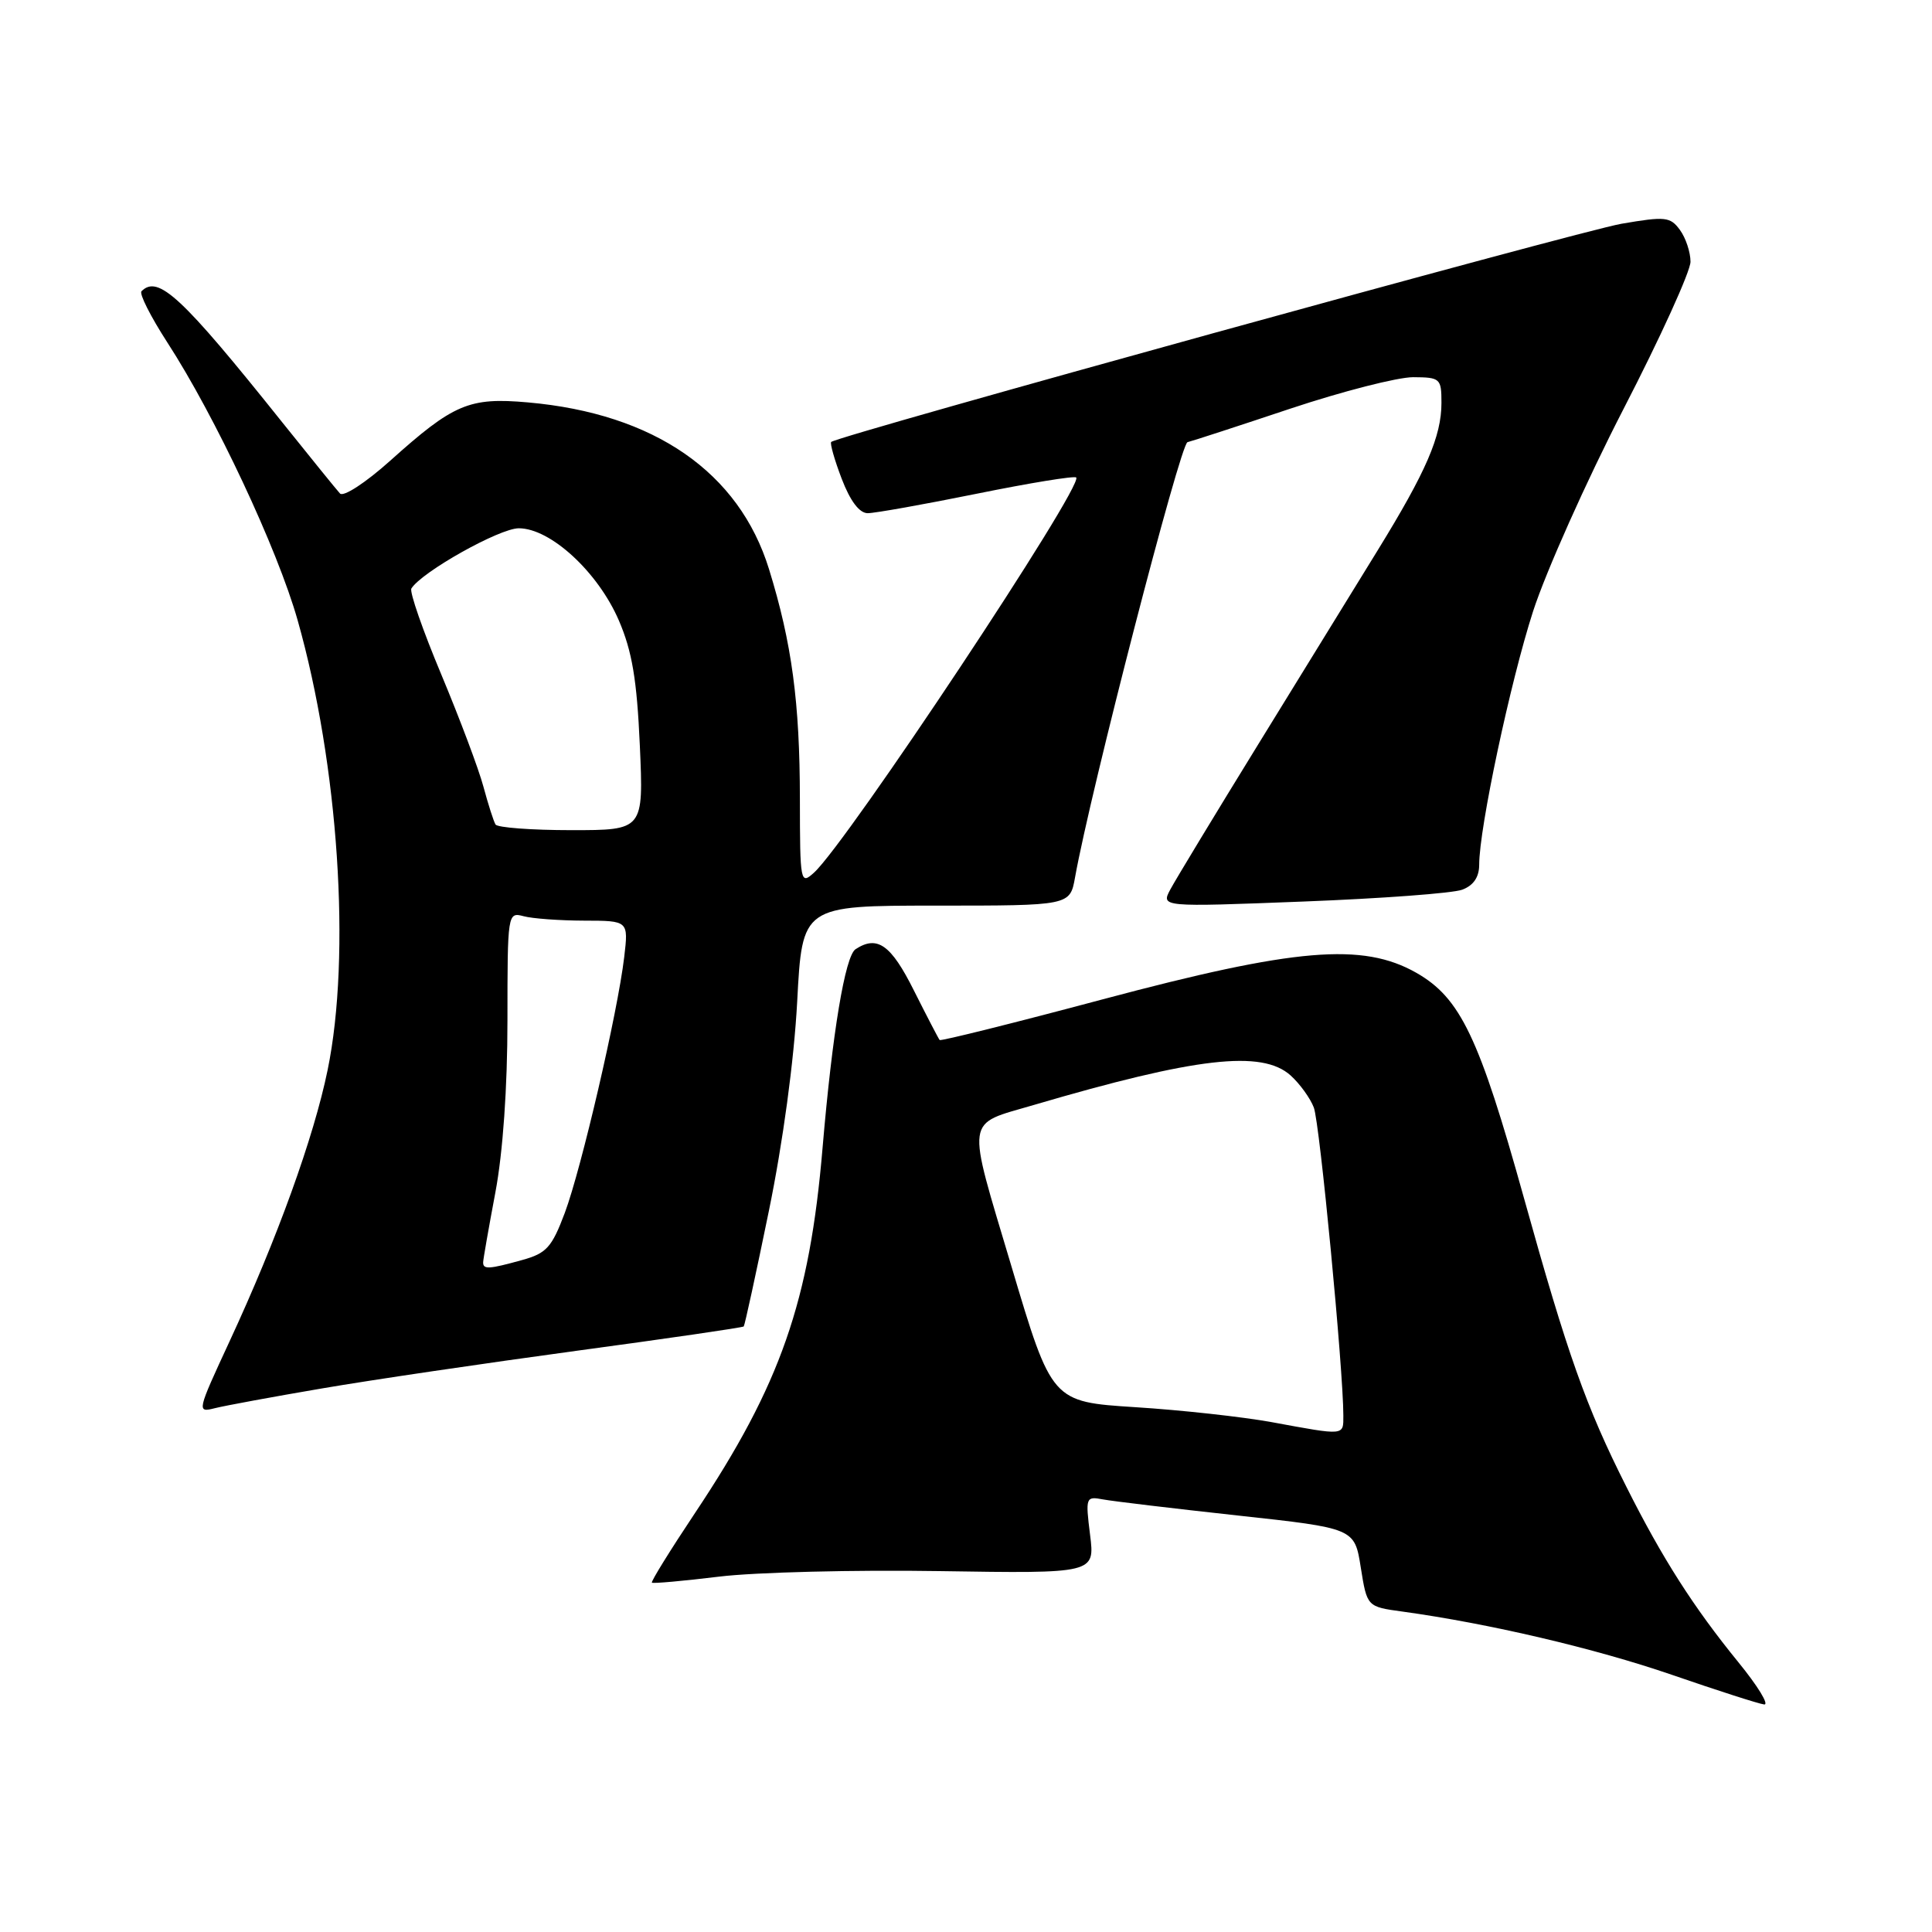 <?xml version="1.0" encoding="UTF-8" standalone="no"?>
<!DOCTYPE svg PUBLIC "-//W3C//DTD SVG 1.1//EN" "http://www.w3.org/Graphics/SVG/1.1/DTD/svg11.dtd" >
<svg xmlns="http://www.w3.org/2000/svg" xmlns:xlink="http://www.w3.org/1999/xlink" version="1.1" viewBox="0 0 256 256">
 <g >
 <path fill="currentColor"
d=" M 230.34 220.25 C 224.40 212.96 220.26 206.48 215.50 197.00 C 210.15 186.38 207.71 179.50 201.93 158.74 C 195.99 137.41 193.51 132.23 187.67 128.90 C 180.56 124.86 171.64 125.61 146.14 132.41 C 134.39 135.55 124.66 137.97 124.51 137.81 C 124.36 137.64 122.83 134.69 121.10 131.25 C 118.06 125.17 116.25 123.89 113.37 125.77 C 111.98 126.67 110.29 136.86 109.00 152.03 C 107.28 172.46 103.43 183.48 92.10 200.47 C 88.81 205.41 86.23 209.57 86.38 209.71 C 86.52 209.85 90.54 209.49 95.30 208.91 C 100.07 208.33 113.22 208.00 124.52 208.18 C 145.08 208.50 145.08 208.50 144.44 203.37 C 143.82 198.39 143.87 198.25 146.15 198.68 C 147.44 198.92 155.47 199.88 163.99 200.81 C 179.49 202.50 179.49 202.50 180.31 207.70 C 181.14 212.90 181.14 212.90 185.82 213.54 C 197.29 215.12 211.35 218.42 221.50 221.91 C 227.55 224.00 233.07 225.77 233.76 225.85 C 234.46 225.93 232.92 223.41 230.34 220.25 Z  M 42.69 183.97 C 49.15 182.86 64.30 180.63 76.37 178.99 C 88.43 177.36 98.41 175.91 98.55 175.76 C 98.68 175.62 100.18 168.75 101.87 160.50 C 103.75 151.35 105.21 140.53 105.63 132.75 C 106.30 120.00 106.30 120.00 124.04 120.00 C 141.78 120.00 141.78 120.00 142.45 116.25 C 144.51 104.75 156.39 58.82 157.35 58.59 C 157.98 58.44 164.12 56.44 171.00 54.14 C 177.88 51.85 185.19 49.98 187.25 49.98 C 190.84 50.00 191.00 50.14 191.00 53.38 C 191.00 57.80 188.99 62.46 182.55 72.92 C 179.65 77.64 172.56 89.15 166.80 98.50 C 161.04 107.85 155.77 116.56 155.08 117.85 C 153.83 120.19 153.83 120.19 172.66 119.46 C 183.02 119.06 192.51 118.36 193.75 117.89 C 195.25 117.33 196.00 116.22 196.00 114.58 C 196.00 109.74 200.12 90.36 203.14 81.00 C 204.83 75.78 210.21 63.73 215.10 54.24 C 220.00 44.75 224.00 35.95 224.00 34.68 C 224.00 33.42 223.37 31.52 222.60 30.47 C 221.32 28.72 220.67 28.65 214.85 29.65 C 209.30 30.61 111.08 57.72 110.14 58.56 C 109.95 58.73 110.57 60.93 111.53 63.44 C 112.66 66.39 113.87 68.00 114.98 68.00 C 115.91 68.00 122.42 66.84 129.43 65.42 C 136.43 64.00 142.36 63.03 142.60 63.27 C 143.65 64.32 112.22 111.68 107.86 115.63 C 106.06 117.26 106.00 116.96 105.99 105.90 C 105.98 93.06 104.93 85.23 101.90 75.42 C 97.93 62.57 86.70 54.80 69.95 53.32 C 62.16 52.63 60.11 53.50 51.69 61.06 C 48.44 63.97 45.51 65.88 45.05 65.39 C 44.60 64.90 41.14 60.63 37.36 55.91 C 24.08 39.29 20.95 36.38 18.75 38.59 C 18.42 38.91 19.96 41.95 22.15 45.34 C 28.51 55.14 36.77 72.75 39.44 82.19 C 44.86 101.34 46.54 126.59 43.41 141.79 C 41.58 150.71 36.72 164.15 30.43 177.71 C 26.09 187.07 26.06 187.20 28.48 186.59 C 29.84 186.25 36.23 185.07 42.69 183.97 Z  M 168.50 188.44 C 164.65 187.74 156.52 186.84 150.44 186.46 C 139.37 185.75 139.37 185.75 134.02 167.79 C 128.01 147.62 127.80 149.12 137.00 146.41 C 158.47 140.10 167.21 139.09 171.01 142.50 C 172.23 143.60 173.62 145.52 174.09 146.76 C 174.87 148.78 178.00 181.50 178.00 187.56 C 178.00 190.27 178.28 190.24 168.50 188.44 Z  M 64.02 167.25 C 64.03 166.84 64.76 162.68 65.64 158.00 C 66.64 152.69 67.24 144.11 67.24 135.17 C 67.24 121.03 67.27 120.84 69.37 121.40 C 70.54 121.72 74.15 121.98 77.39 121.99 C 83.28 122.00 83.28 122.00 82.71 126.83 C 81.84 134.17 77.04 154.82 74.84 160.71 C 73.12 165.28 72.42 166.07 69.19 166.96 C 64.77 168.19 63.99 168.23 64.02 167.25 Z  M 65.66 109.25 C 65.41 108.84 64.69 106.59 64.06 104.25 C 63.44 101.92 60.92 95.23 58.48 89.39 C 56.03 83.55 54.24 78.41 54.51 77.98 C 55.87 75.79 66.18 70.00 68.74 70.00 C 72.94 70.00 79.23 75.79 82.00 82.21 C 83.76 86.30 84.39 90.05 84.78 98.75 C 85.28 110.00 85.28 110.00 75.70 110.00 C 70.43 110.00 65.91 109.66 65.66 109.25 Z "/>
</g>
</svg>
